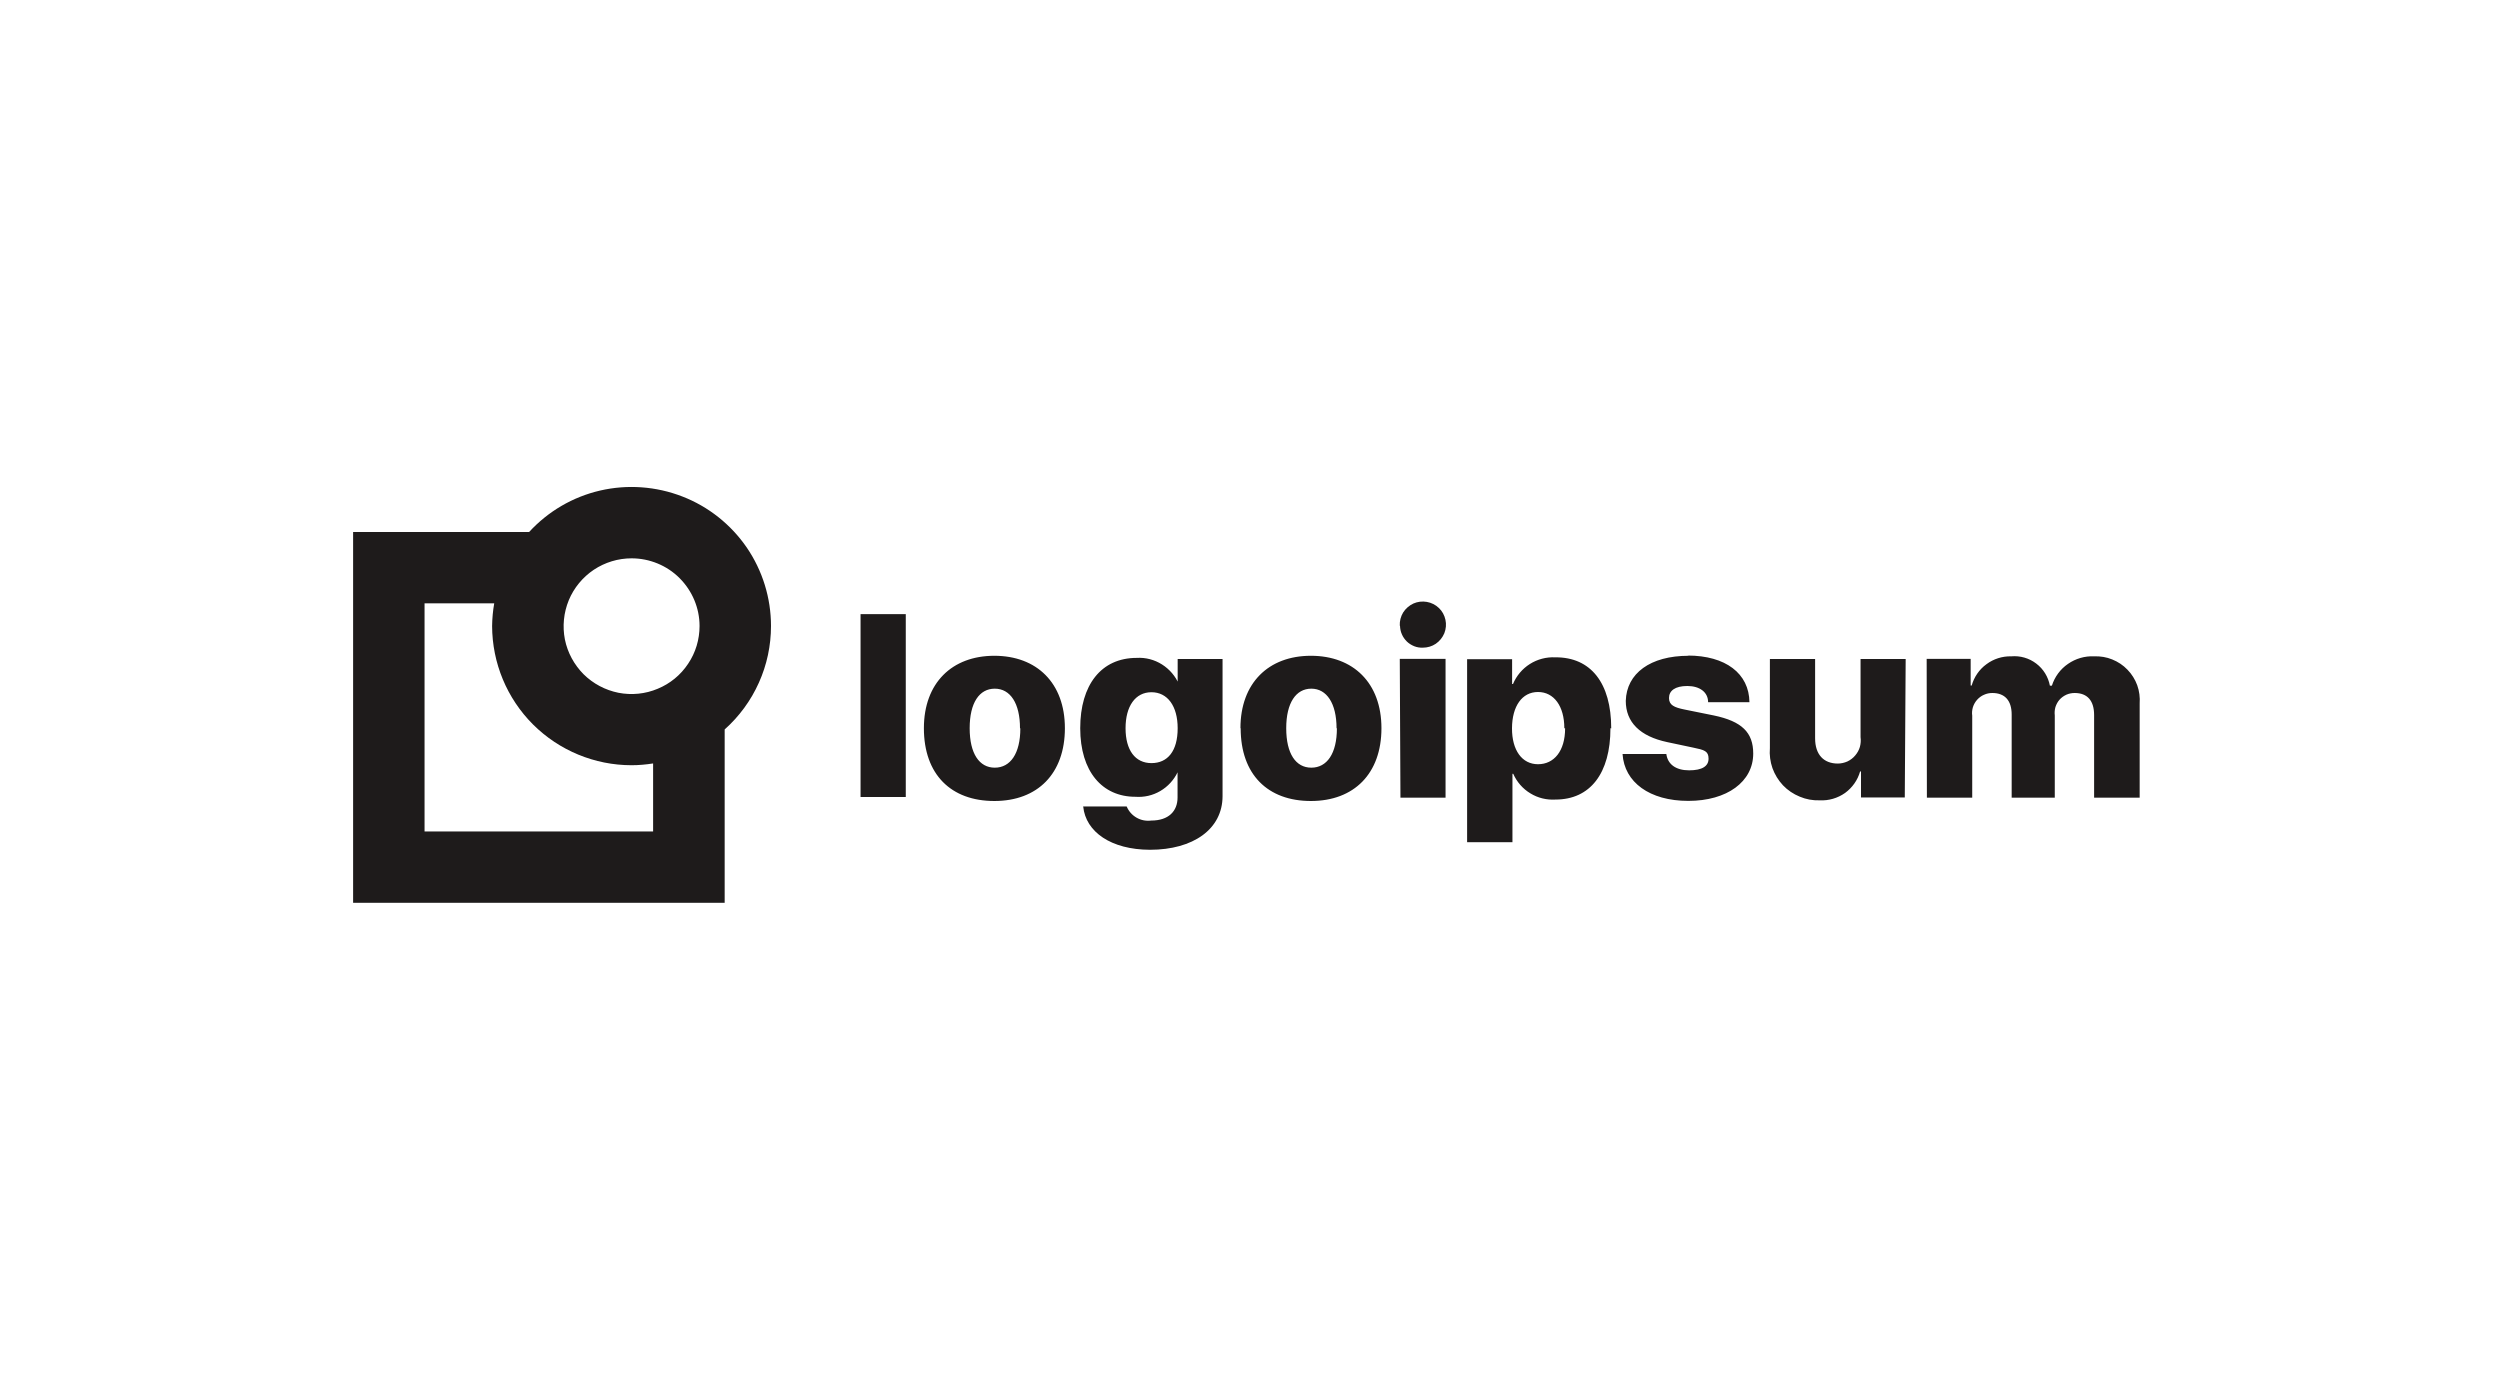 <svg width="225" height="126" viewBox="0 0 225 126" fill="none" xmlns="http://www.w3.org/2000/svg" xmlns:xlink="http://www.w3.org/1999/xlink">
	<desc>
			Created with Pixso.
	</desc>
	<defs>
		<clipPath id="clip482_1444">
			<rect id="logo-1 1" width="225.598" height="126.673" transform="translate(-0.599 -0.794)" fill="white" fill-opacity="0"/>
		</clipPath>
	</defs>
	<rect id="logo-1 1" width="225.598" height="126.673" transform="translate(-0.599 -0.794)" fill="#FFFFFF" fill-opacity="0"/>
	<g clip-path="url(#clip482_1444)">
		<path id="Vector" d="M77.45 55.27L81.52 55.27L81.52 71.73L77.45 71.73L77.45 55.27ZM83.15 65.54C83.15 61.46 85.69 59.02 89.49 59.02C93.3 59.02 95.84 61.46 95.84 65.54C95.84 69.62 93.39 72.09 89.49 72.09C85.6 72.09 83.15 69.71 83.15 65.54ZM91.8 65.54C91.8 63.3 90.93 61.98 89.53 61.98C88.14 61.98 87.27 63.25 87.27 65.54C87.27 67.83 88.14 69.09 89.53 69.09C90.93 69.09 91.83 67.83 91.83 65.55L91.8 65.54ZM97.46 72.58L101.4 72.58C101.58 73.01 101.89 73.36 102.29 73.59C102.69 73.82 103.15 73.91 103.61 73.85C105.17 73.85 105.98 73.01 105.98 71.77L105.98 69.49L105.99 69.49C105.65 70.2 105.11 70.79 104.43 71.19C103.75 71.59 102.97 71.77 102.18 71.71C99.2 71.71 97.22 69.44 97.22 65.54C97.22 61.64 99.11 59.21 102.3 59.21C103.1 59.16 103.9 59.37 104.58 59.8C105.26 60.23 105.8 60.86 106.11 61.6L105.99 61.6L105.99 59.31L110.03 59.31L110.03 71.65C110.03 74.62 107.39 76.48 103.5 76.48C99.98 76.47 97.72 74.86 97.49 72.6L97.46 72.58ZM105.99 65.54C105.99 63.55 105.08 62.3 103.63 62.3C102.18 62.3 101.3 63.56 101.3 65.54C101.3 67.52 102.17 68.68 103.63 68.68C105.09 68.68 105.99 67.6 105.99 65.54ZM111.64 65.54C111.64 61.46 114.18 59.02 117.98 59.02C121.79 59.02 124.33 61.46 124.33 65.54C124.33 69.62 121.87 72.09 117.98 72.09C114.1 72.09 111.66 69.71 111.66 65.54L111.64 65.54ZM120.29 65.54C120.29 63.3 119.4 61.98 118.02 61.98C116.64 61.98 115.76 63.25 115.76 65.54C115.76 67.83 116.62 69.09 118.02 69.09C119.42 69.09 120.32 67.83 120.32 65.55L120.29 65.54ZM125.98 56.31C125.96 55.89 126.07 55.48 126.28 55.13C126.5 54.78 126.82 54.5 127.2 54.32C127.58 54.15 128 54.1 128.41 54.17C128.82 54.24 129.2 54.43 129.5 54.72C129.8 55 130 55.37 130.09 55.78C130.18 56.18 130.14 56.61 129.99 56.99C129.83 57.37 129.57 57.7 129.22 57.94C128.88 58.17 128.47 58.29 128.06 58.29C127.79 58.3 127.53 58.26 127.28 58.16C127.03 58.06 126.81 57.92 126.62 57.74C126.43 57.55 126.27 57.33 126.17 57.09C126.06 56.85 126.01 56.58 126 56.32L125.98 56.31ZM125.98 59.3L130.1 59.3L130.1 71.79L126.04 71.79L125.98 59.3ZM144.94 65.54C144.94 69.61 143.11 71.96 140 71.96C139.2 72.01 138.41 71.82 137.73 71.4C137.05 70.99 136.51 70.37 136.19 69.64L136.12 69.64L136.12 75.8L132.04 75.8L132.04 59.33L136.09 59.33L136.09 61.56L136.17 61.56C136.48 60.82 137.01 60.19 137.69 59.76C138.37 59.33 139.17 59.12 139.97 59.16C143.17 59.13 145.01 61.47 145.01 65.55L144.94 65.54ZM140.79 65.54C140.79 63.56 139.86 62.28 138.42 62.28C136.99 62.28 136.09 63.55 136.08 65.54C136.07 67.53 136.99 68.78 138.42 68.78C139.86 68.78 140.86 67.6 140.86 65.55L140.79 65.54ZM151.89 59C155.3 59 157.42 60.61 157.45 63.2L153.73 63.2C153.73 62.3 152.98 61.74 151.86 61.74C150.75 61.74 150.21 62.17 150.21 62.82C150.21 63.46 150.68 63.67 151.62 63.86L154.24 64.39C156.78 64.92 157.79 65.93 157.79 67.82C157.79 70.35 155.44 72.08 151.95 72.08C148.46 72.08 146.19 70.4 146.03 67.86L149.97 67.86C150.09 68.78 150.82 69.33 152.02 69.33C153.21 69.33 153.77 68.95 153.77 68.28C153.77 67.6 153.39 67.49 152.41 67.29L150.05 66.79C147.6 66.27 146.32 65 146.32 63.08C146.39 60.6 148.53 59.02 151.97 59.02L151.89 59ZM171.43 71.77L167.49 71.77L167.49 69.43L167.41 69.43C167.19 70.21 166.71 70.89 166.05 71.37C165.38 71.84 164.58 72.07 163.77 72.03C163.15 72.05 162.54 71.94 161.98 71.7C161.41 71.47 160.89 71.12 160.47 70.68C160.05 70.23 159.73 69.71 159.52 69.13C159.32 68.55 159.24 67.94 159.29 67.33L159.29 59.31L163.36 59.31L163.36 66.45C163.36 67.92 164.14 68.72 165.4 68.72C165.7 68.72 166 68.65 166.27 68.53C166.54 68.4 166.78 68.22 166.97 67.99C167.16 67.77 167.31 67.5 167.39 67.22C167.47 66.93 167.49 66.63 167.45 66.34L167.45 59.31L171.51 59.31L171.43 71.77ZM173.4 59.3L177.36 59.3L177.36 61.7L177.45 61.7C177.67 60.93 178.13 60.25 178.78 59.78C179.42 59.3 180.21 59.05 181.01 59.07C181.82 59 182.62 59.23 183.26 59.72C183.91 60.21 184.34 60.92 184.49 61.71L184.67 61.71C184.92 60.92 185.43 60.22 186.12 59.75C186.81 59.27 187.64 59.03 188.47 59.07C189.03 59.05 189.59 59.14 190.1 59.35C190.62 59.56 191.09 59.87 191.47 60.27C191.86 60.67 192.16 61.15 192.35 61.67C192.54 62.2 192.61 62.76 192.57 63.31L192.57 71.79L188.47 71.79L188.47 64.35C188.47 63.08 187.88 62.37 186.72 62.37C186.47 62.37 186.21 62.42 185.98 62.52C185.74 62.63 185.53 62.78 185.36 62.97C185.19 63.16 185.07 63.39 184.99 63.63C184.92 63.88 184.9 64.13 184.93 64.39L184.93 71.79L181.05 71.79L181.05 64.31C181.05 63.04 180.43 62.37 179.31 62.37C179.05 62.37 178.8 62.42 178.56 62.53C178.32 62.63 178.11 62.79 177.94 62.98C177.77 63.17 177.64 63.4 177.56 63.65C177.49 63.9 177.46 64.16 177.5 64.41L177.5 71.79L173.42 71.79L173.4 59.3Z" fill="#1E1B1B" fill-opacity="1" fill-rule="nonzero"/>
		<path id="Vector" d="M69.39 56.34C69.39 53.82 68.63 51.36 67.21 49.28C65.78 47.2 63.76 45.59 61.4 44.68C59.05 43.77 56.47 43.58 54.01 44.15C51.55 44.72 49.33 46.02 47.62 47.88L31.78 47.88L31.78 81.25L65.22 81.25L65.22 65.65C66.53 64.48 67.58 63.05 68.3 61.44C69.02 59.84 69.39 58.1 69.39 56.34ZM62.96 56.34C62.96 57.55 62.61 58.73 61.93 59.74C61.26 60.75 60.31 61.53 59.19 61.99C58.08 62.46 56.84 62.58 55.66 62.35C54.47 62.11 53.38 61.53 52.52 60.68C51.67 59.82 51.08 58.74 50.84 57.55C50.61 56.37 50.73 55.14 51.19 54.02C51.65 52.91 52.44 51.95 53.44 51.28C54.45 50.61 55.63 50.25 56.84 50.25C58.46 50.25 60.02 50.89 61.16 52.03C62.31 53.18 62.96 54.73 62.96 56.34ZM58.78 74.83L38.21 74.83L38.21 54.3L44.48 54.3C44.36 54.98 44.3 55.66 44.29 56.34C44.3 59.67 45.62 62.85 47.97 65.2C50.33 67.55 53.52 68.87 56.84 68.87C57.49 68.87 58.14 68.81 58.78 68.71L58.78 74.83Z" fill="#1E1B1B" fill-opacity="1" fill-rule="nonzero"/>
	</g>
</svg>
